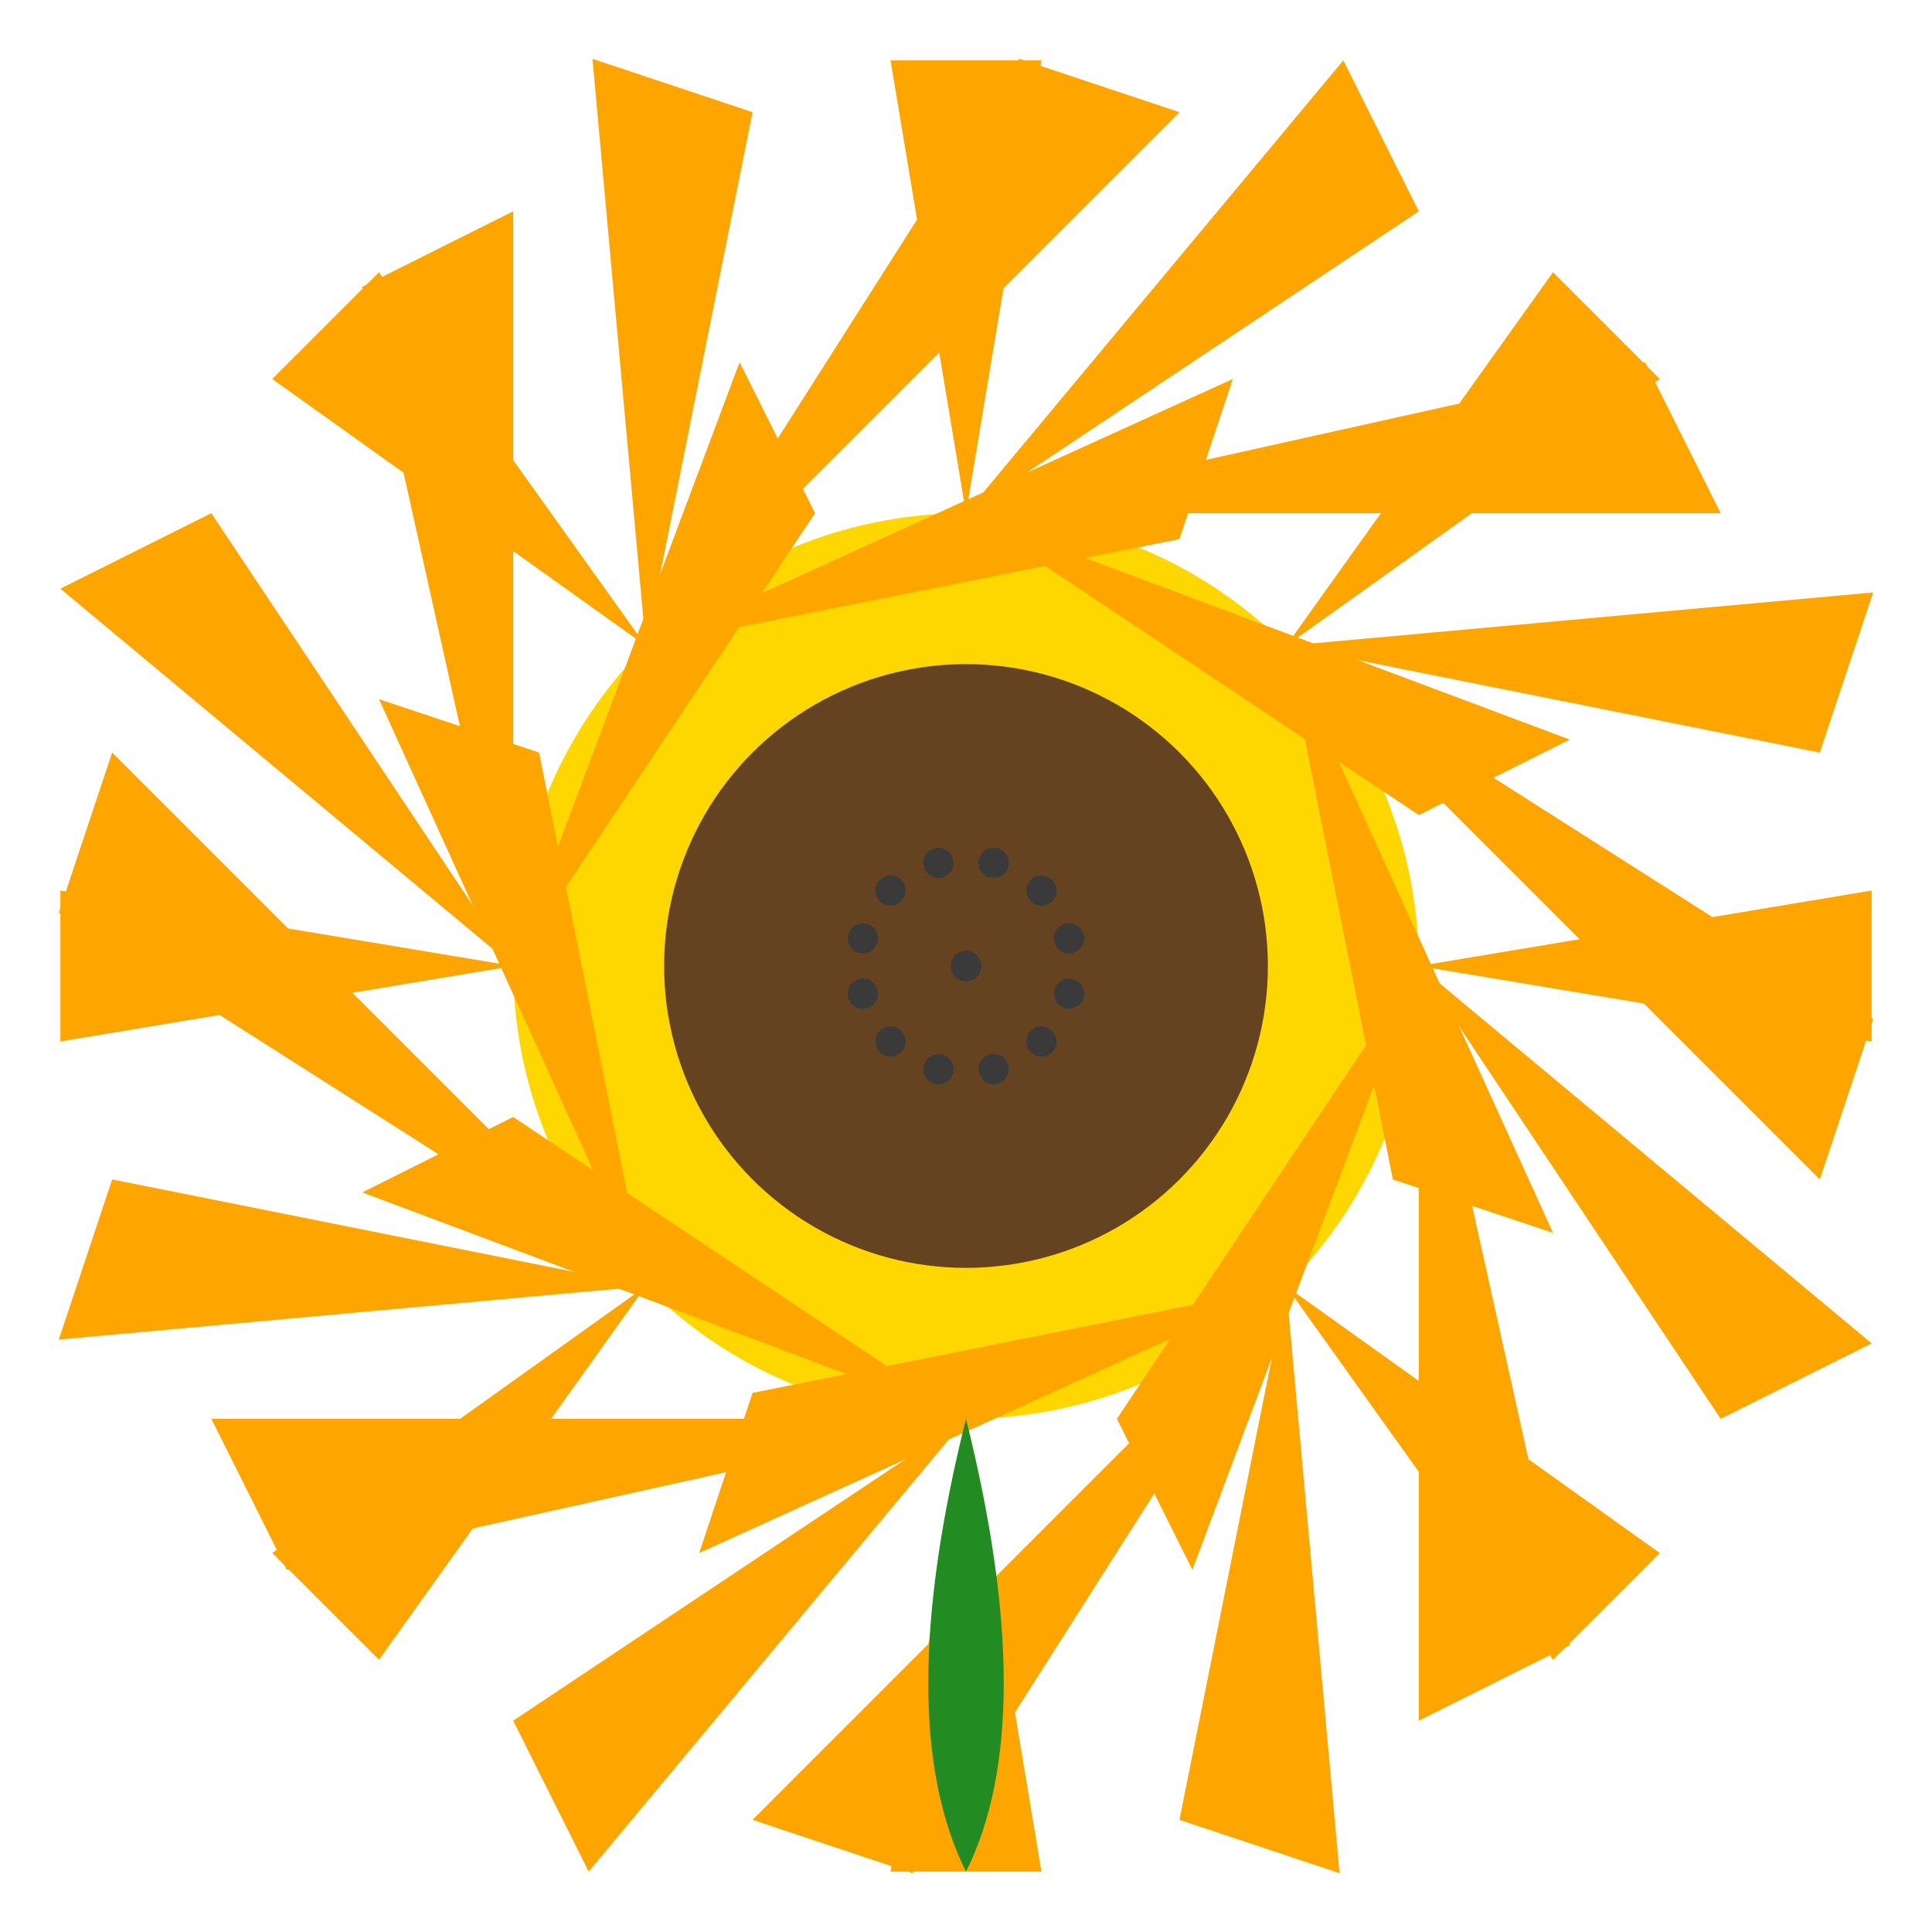 <svg xmlns="http://www.w3.org/2000/svg" viewBox="0 0 512 512">
  <circle cx="256" cy="256" r="120" fill="#FFD700"/>
  <g id="petals">
    <path d="M256 136 L276 16 L236 16 Z" fill="#FFA500"/>
    <path d="M256 136 L376 56 L356 16 Z" fill="#FFA500"/>
    <path d="M256 136 L456 136 L436 96 Z" fill="#FFA500"/>
    <path d="M256 136 L376 216 L416 196 Z" fill="#FFA500"/>
  </g>
  <use href="#petals" transform="rotate(45 256 256)"/>
  <use href="#petals" transform="rotate(90 256 256)"/>
  <use href="#petals" transform="rotate(135 256 256)"/>
  <use href="#petals" transform="rotate(180 256 256)"/>
  <use href="#petals" transform="rotate(225 256 256)"/>
  <use href="#petals" transform="rotate(270 256 256)"/>
  <use href="#petals" transform="rotate(315 256 256)"/>
  <circle cx="256" cy="256" r="80" fill="#654321"/>
  <g id="seeds">
    <circle cx="236" cy="236" r="4" fill="#3A3A3A"/>
    <circle cx="276" cy="236" r="4" fill="#3A3A3A"/>
    <circle cx="256" cy="256" r="4" fill="#3A3A3A"/>
    <circle cx="236" cy="276" r="4" fill="#3A3A3A"/>
    <circle cx="276" cy="276" r="4" fill="#3A3A3A"/>
  </g>
  <use href="#seeds" transform="rotate(30 256 256)"/>
  <use href="#seeds" transform="rotate(60 256 256)"/>
  <path d="M256 376 Q 236 456 256 496 Q 276 456 256 376" fill="#228B22"/>
</svg>